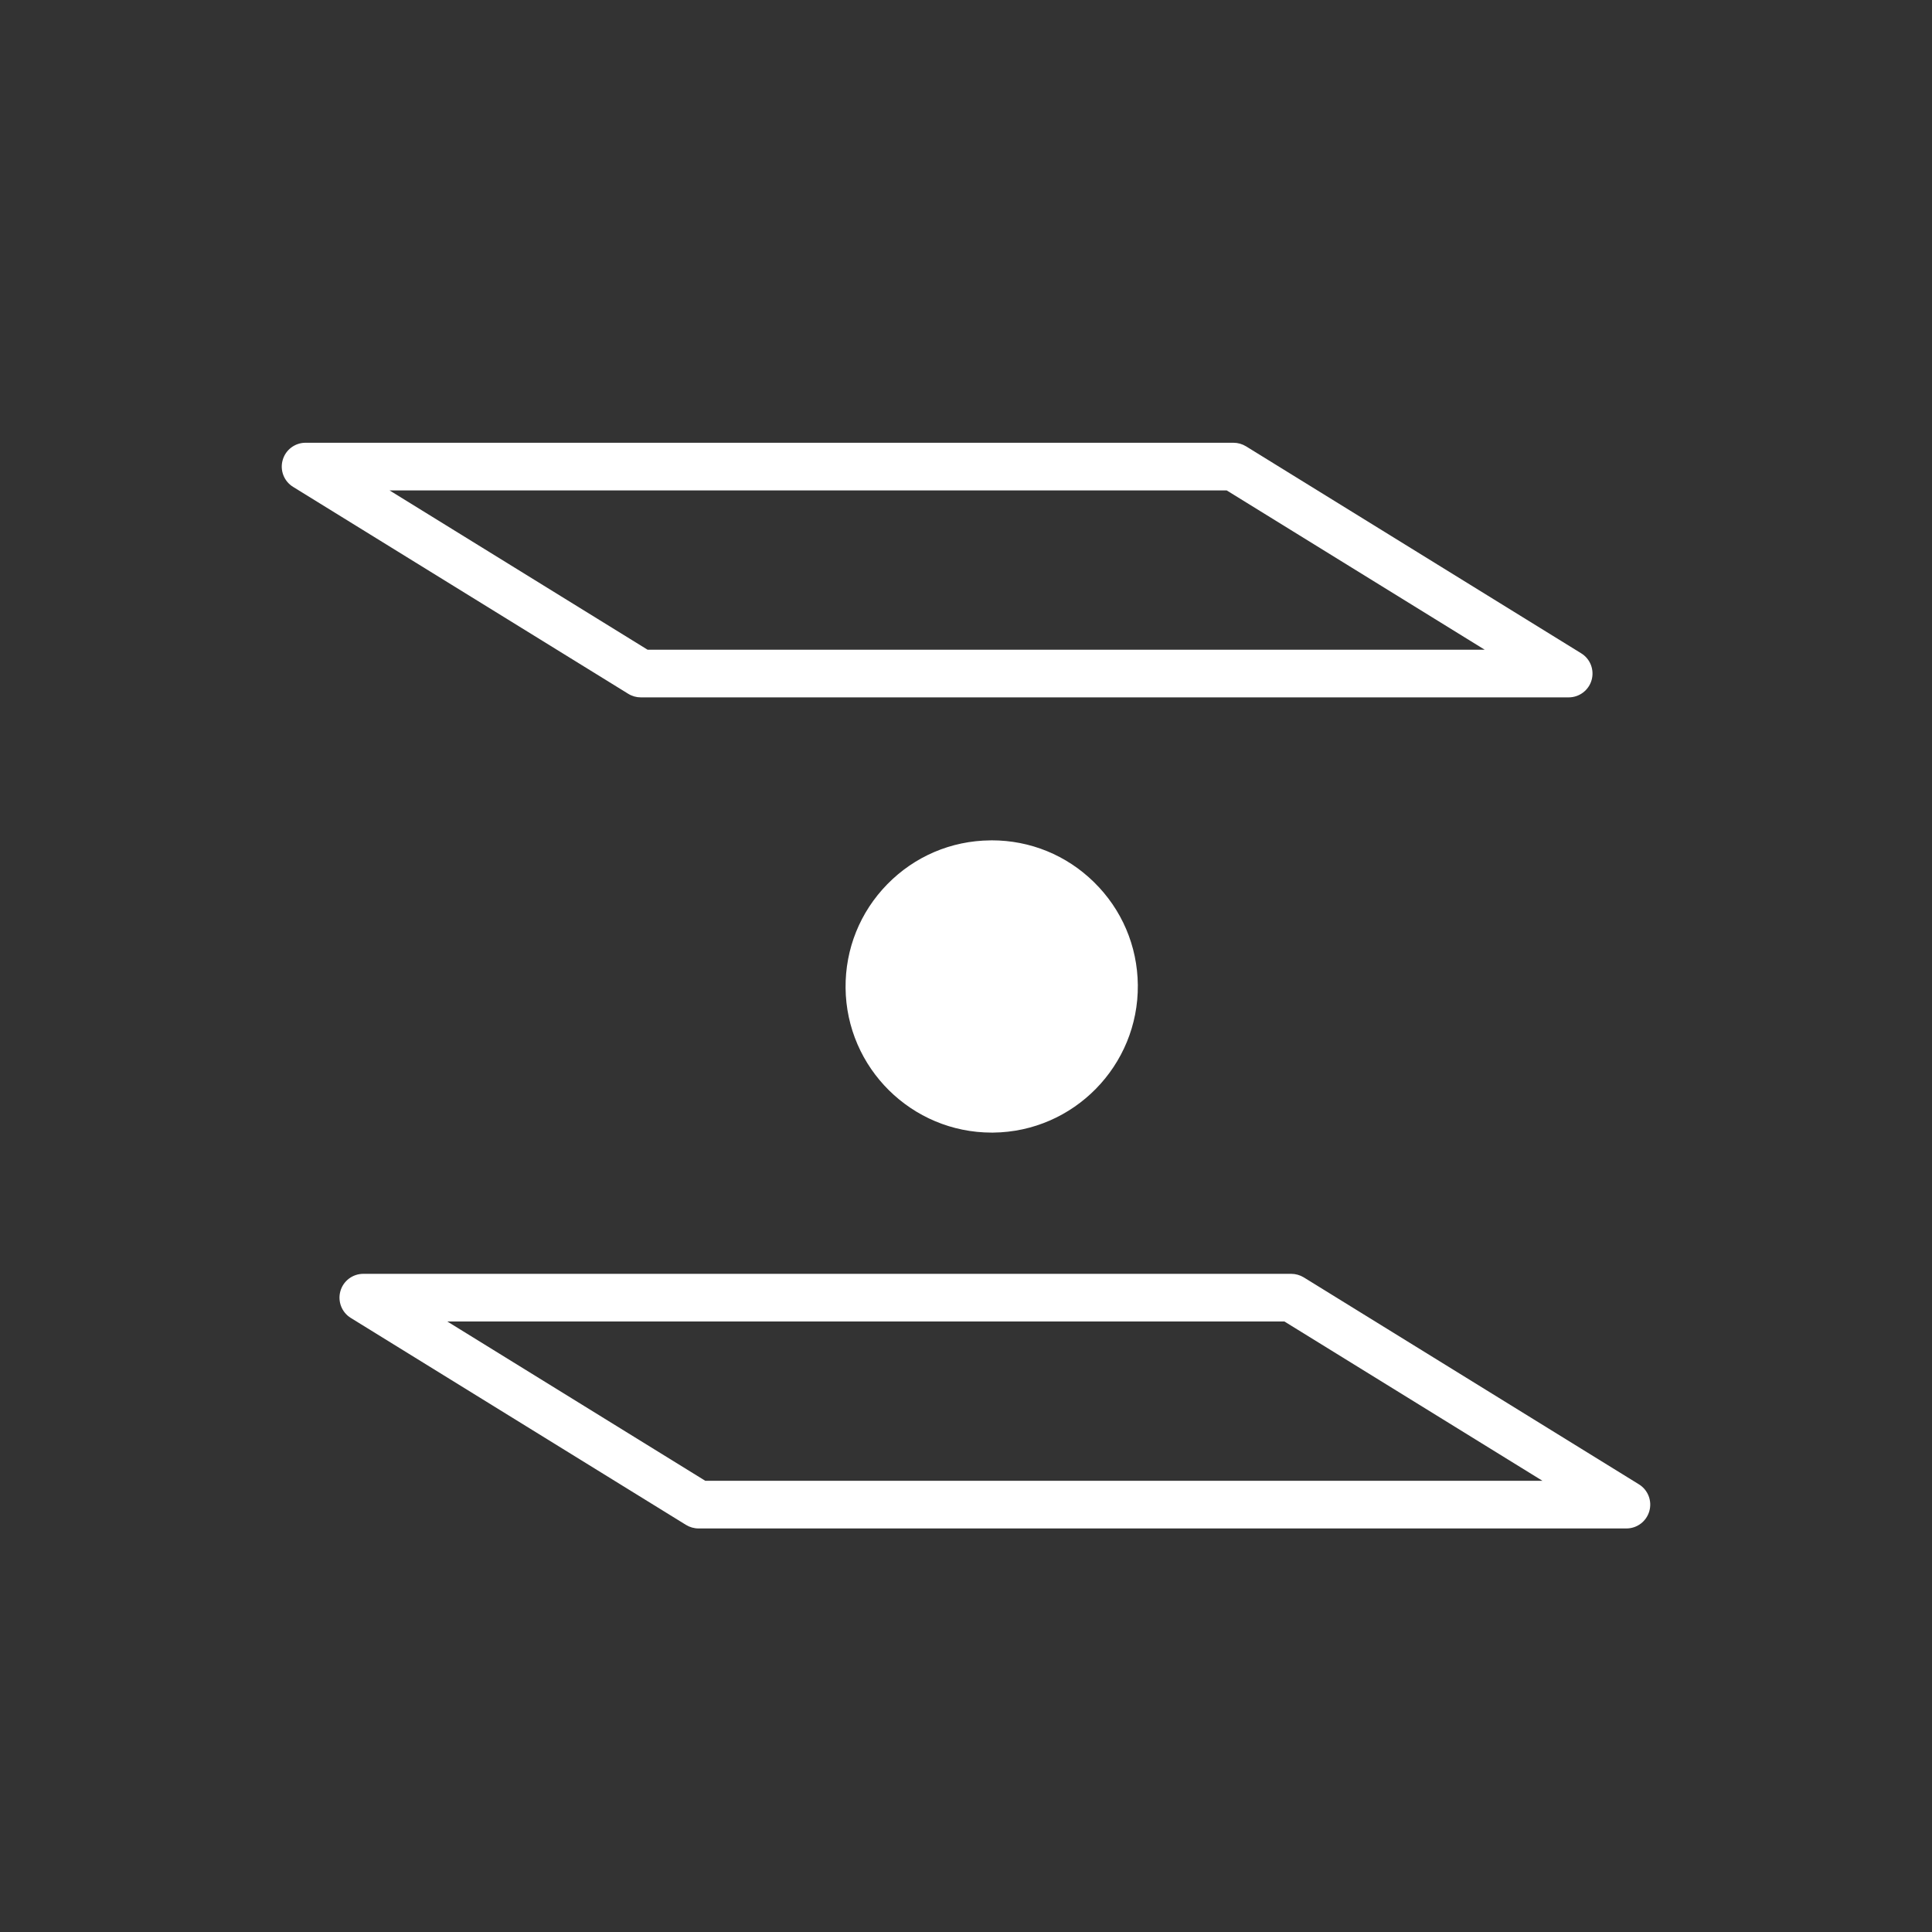 <svg width="48" height="48" viewBox="0 0 48 48" fill="none" xmlns="http://www.w3.org/2000/svg">
<rect x="0" y="0" width="48" height="48" fill="#333333" stroke="none"/>
<path fill-rule="evenodd" clip-rule="evenodd" d="M16.089 16.142H36.887L30.477 12.184H9.678L16.089 16.142ZM38.973 17.326H15.92C15.811 17.326 15.703 17.296 15.61 17.238L7.281 12.096C7.056 11.957 6.95 11.685 7.023 11.431C7.094 11.176 7.327 11 7.592 11H30.644C30.754 11 30.862 11.031 30.956 11.088L39.284 16.231C39.51 16.369 39.615 16.641 39.543 16.896C39.47 17.151 39.238 17.326 38.973 17.326ZM17.523 36.79H38.322L31.911 32.832H11.113L17.523 36.79ZM40.408 37.974H17.355C17.245 37.974 17.138 37.943 17.044 37.886L8.716 32.744C8.49 32.605 8.385 32.333 8.457 32.078C8.529 31.823 8.762 31.648 9.026 31.648H32.079C32.189 31.648 32.297 31.679 32.39 31.735L40.719 36.878C40.944 37.017 41.05 37.289 40.977 37.544C40.905 37.798 40.673 37.974 40.408 37.974ZM21.008 24.545C21.028 26.535 22.653 28.139 24.638 28.139C24.651 28.139 24.663 28.139 24.674 28.139C26.676 28.119 28.288 26.474 28.269 24.472C28.259 23.503 27.872 22.595 27.179 21.916C26.496 21.246 25.596 20.878 24.64 20.878C24.628 20.878 24.615 20.878 24.602 20.879C23.632 20.888 22.725 21.275 22.046 21.967C21.367 22.66 20.999 23.576 21.008 24.545Z" fill="white"/>
</svg>
